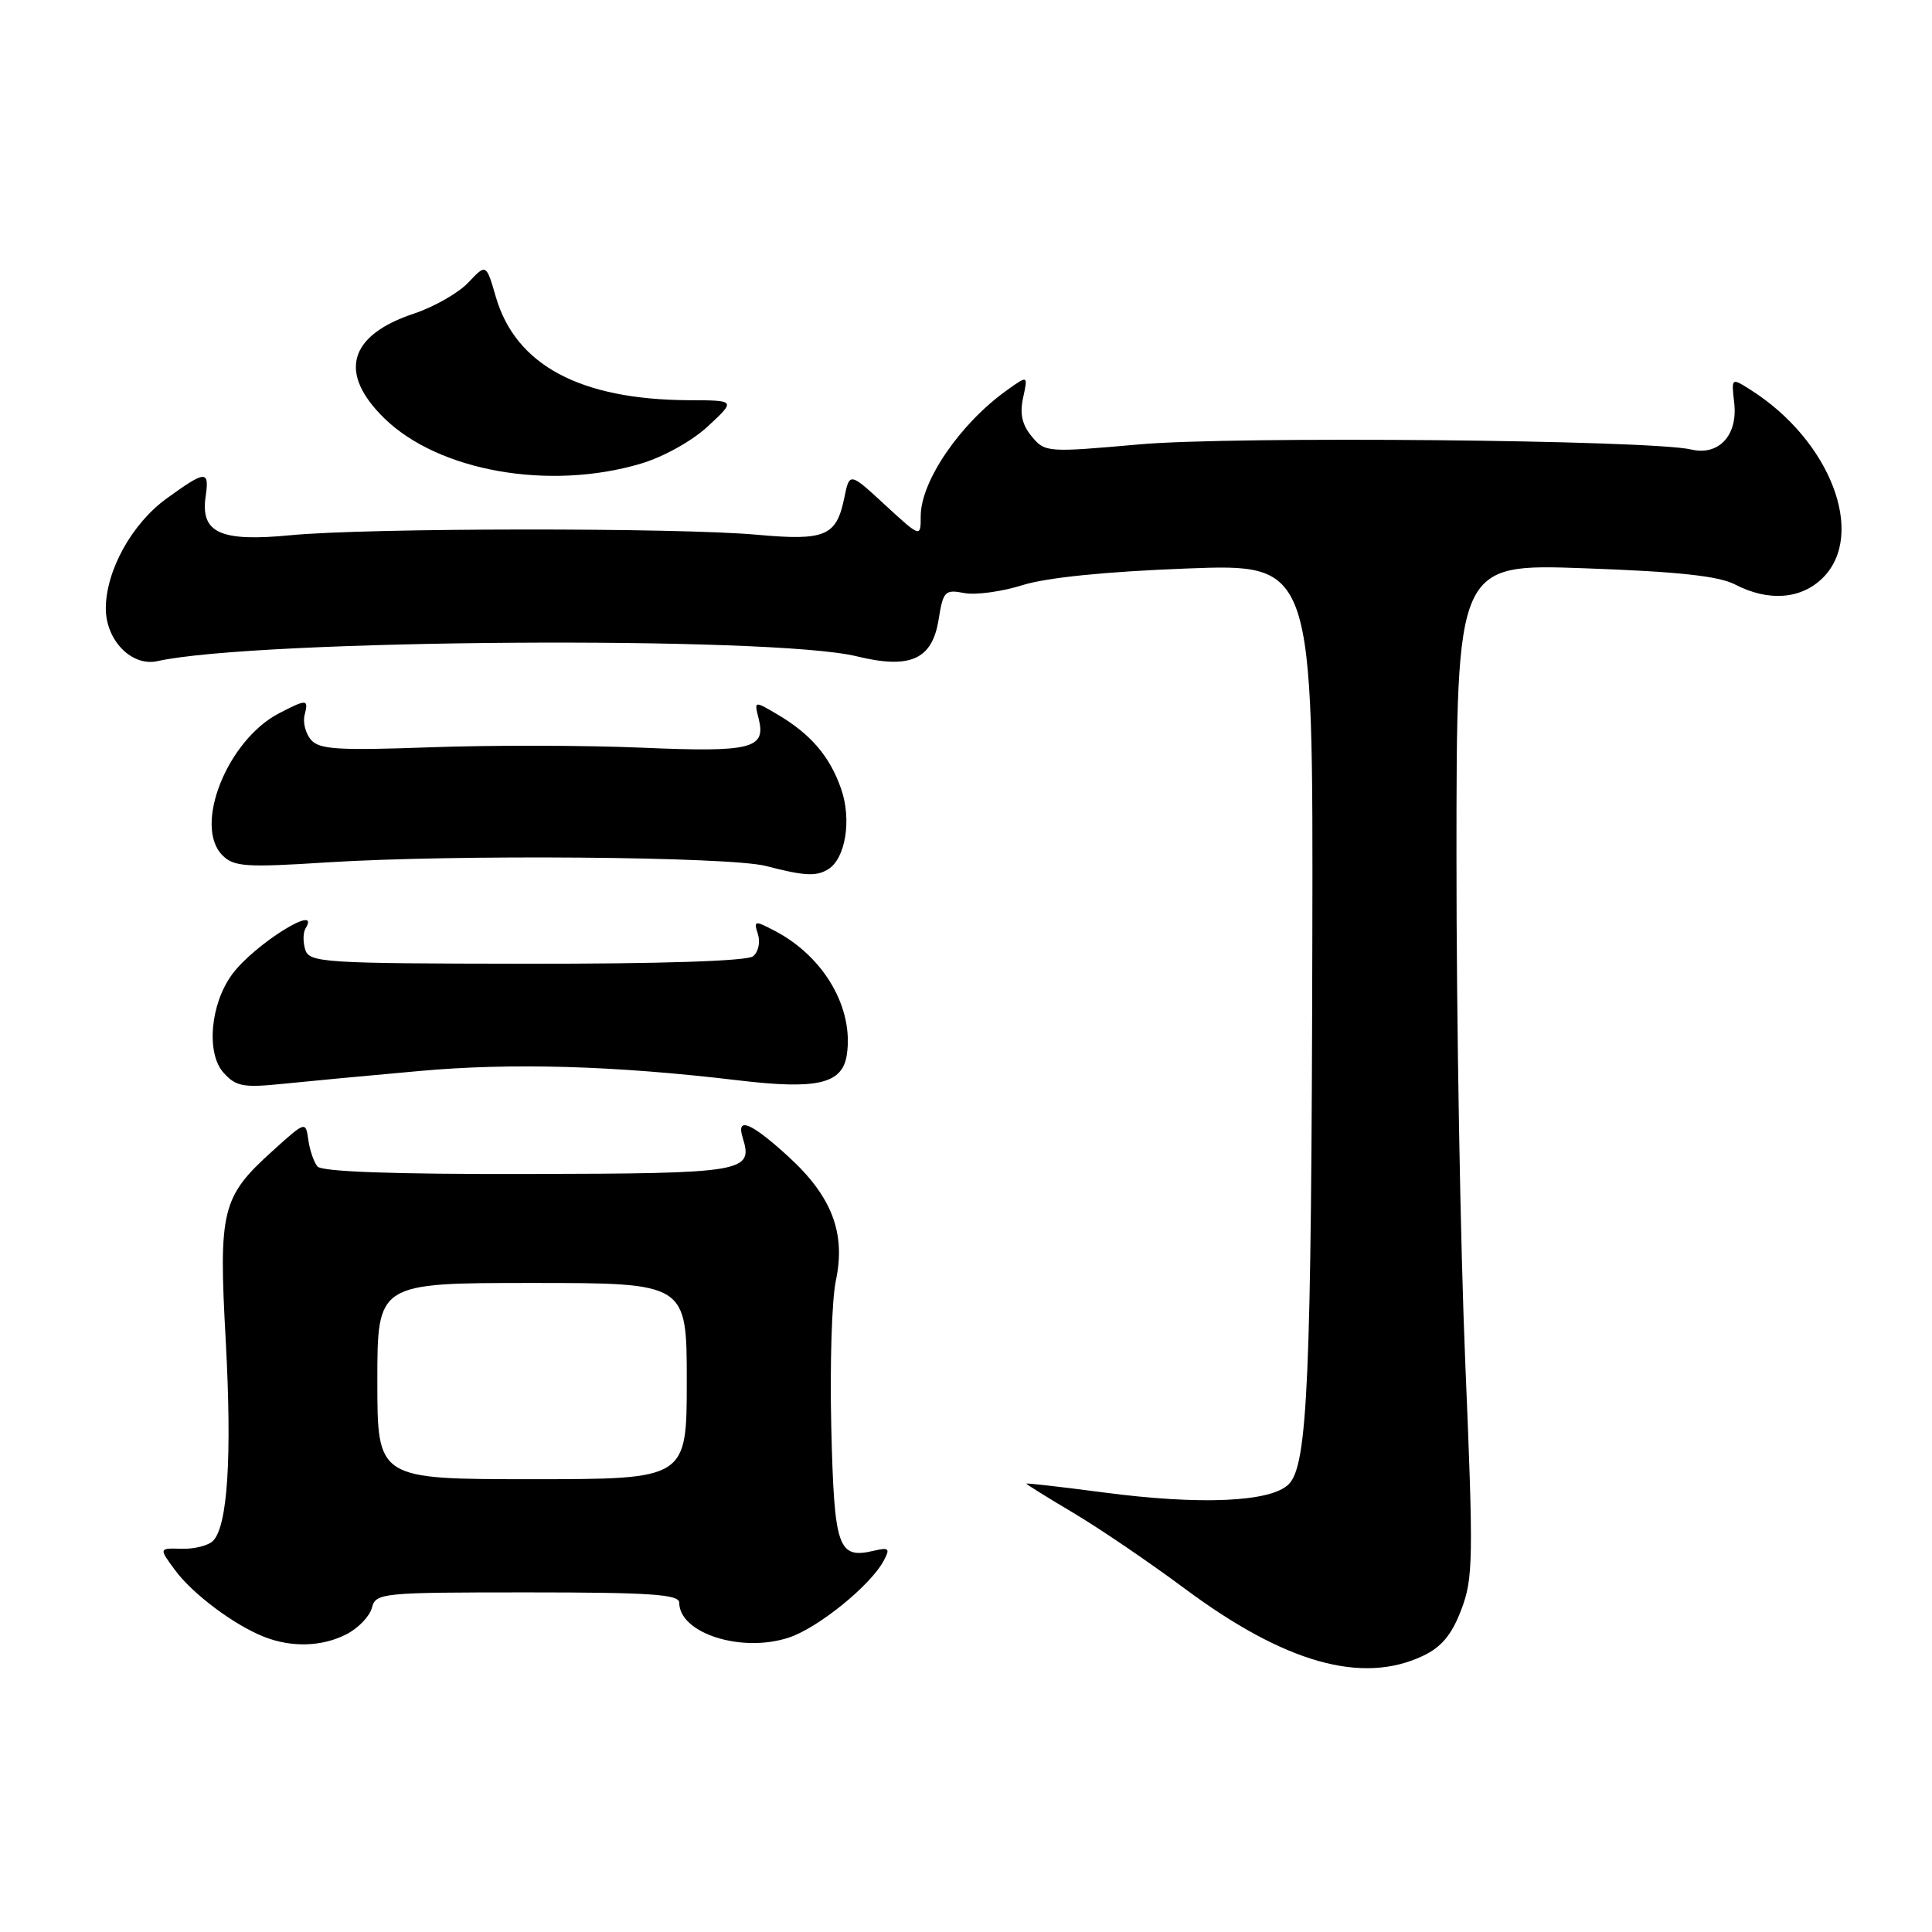 <?xml version="1.0" encoding="UTF-8" standalone="no"?>
<!DOCTYPE svg PUBLIC "-//W3C//DTD SVG 1.1//EN" "http://www.w3.org/Graphics/SVG/1.1/DTD/svg11.dtd" >
<svg xmlns="http://www.w3.org/2000/svg" xmlns:xlink="http://www.w3.org/1999/xlink" version="1.1" viewBox="0 0 256 256">
 <g >
 <path fill="currentColor"
d=" M 188.55 219.41 C 191.00 218.25 192.37 216.61 193.62 213.31 C 195.21 209.16 195.25 206.61 194.16 180.65 C 193.51 165.17 192.98 134.99 192.99 113.59 C 193.00 74.69 193.00 74.69 209.96 75.30 C 222.33 75.74 227.73 76.32 229.91 77.45 C 234.35 79.75 238.68 79.41 241.55 76.55 C 247.31 70.78 242.51 58.32 231.95 51.65 C 229.41 50.04 229.41 50.04 229.79 53.36 C 230.30 57.66 227.76 60.43 224.09 59.56 C 218.68 58.29 163.44 57.77 151.00 58.88 C 138.74 59.97 138.47 59.95 136.71 57.83 C 135.43 56.29 135.10 54.82 135.57 52.69 C 136.22 49.70 136.22 49.70 133.36 51.75 C 127.20 56.17 122.01 63.76 122.00 68.38 C 122.00 71.25 122.00 71.25 117.28 66.91 C 112.57 62.56 112.57 62.56 111.87 65.98 C 110.83 71.05 109.35 71.67 100.35 70.86 C 89.89 69.90 48.55 69.94 38.50 70.92 C 29.18 71.82 26.54 70.61 27.25 65.77 C 27.76 62.27 27.26 62.30 22.07 66.06 C 17.49 69.38 14.06 75.56 14.02 80.56 C 13.99 84.82 17.44 88.37 20.88 87.60 C 33.93 84.70 102.32 84.23 113.50 86.96 C 120.61 88.70 123.52 87.40 124.37 82.10 C 124.97 78.33 125.21 78.09 127.76 78.58 C 129.27 78.87 132.75 78.40 135.50 77.53 C 138.71 76.53 146.50 75.74 157.25 75.33 C 174.00 74.69 174.00 74.69 173.89 124.59 C 173.77 182.78 173.28 194.16 170.76 196.67 C 168.39 199.04 159.09 199.45 146.25 197.76 C 140.61 197.02 136.00 196.49 136.00 196.59 C 136.00 196.69 138.81 198.44 142.25 200.48 C 145.69 202.52 152.32 207.03 157.00 210.51 C 170.27 220.37 180.47 223.24 188.55 219.41 Z  M 45.92 216.54 C 47.48 215.74 48.99 214.16 49.28 213.04 C 49.79 211.07 50.52 211.00 69.91 211.00 C 86.07 211.00 90.00 211.26 90.00 212.35 C 90.00 216.42 98.25 219.06 104.52 216.99 C 108.39 215.72 115.35 210.08 117.10 206.80 C 117.97 205.18 117.80 205.01 115.80 205.48 C 111.03 206.60 110.54 205.19 110.15 189.16 C 109.95 180.95 110.22 172.20 110.75 169.72 C 112.10 163.40 110.24 158.53 104.46 153.25 C 99.50 148.72 97.52 147.91 98.41 150.75 C 99.83 155.31 98.73 155.50 70.00 155.56 C 52.08 155.60 42.64 155.26 42.06 154.56 C 41.58 153.98 41.04 152.38 40.85 151.02 C 40.50 148.55 40.48 148.56 36.10 152.52 C 29.38 158.59 28.95 160.32 29.91 177.62 C 30.75 193.04 30.17 202.23 28.22 204.18 C 27.60 204.80 25.73 205.27 24.07 205.22 C 21.04 205.13 21.04 205.13 23.20 208.06 C 25.54 211.22 31.00 215.31 35.00 216.89 C 38.65 218.33 42.71 218.20 45.92 216.54 Z  M 55.50 141.92 C 67.82 140.80 81.45 141.20 97.81 143.15 C 108.28 144.40 111.61 143.62 112.20 139.81 C 113.17 133.60 109.19 126.75 102.66 123.34 C 99.98 121.94 99.85 121.96 100.43 123.79 C 100.77 124.86 100.48 126.17 99.77 126.72 C 98.98 127.34 87.55 127.72 69.76 127.70 C 42.84 127.67 40.99 127.55 40.45 125.84 C 40.13 124.84 40.15 123.56 40.49 123.01 C 42.64 119.54 33.70 125.13 30.77 129.09 C 27.87 133.01 27.29 139.55 29.62 142.14 C 31.27 143.97 32.23 144.15 37.50 143.61 C 40.80 143.27 48.90 142.51 55.50 141.92 Z  M 109.77 115.16 C 112.04 113.72 112.86 108.63 111.47 104.58 C 109.98 100.25 107.45 97.28 103.02 94.67 C 99.92 92.84 99.92 92.84 100.53 95.24 C 101.52 99.22 99.59 99.70 85.00 99.07 C 77.58 98.75 64.97 98.73 57.00 99.02 C 44.80 99.46 42.29 99.31 41.20 98.02 C 40.49 97.19 40.11 95.71 40.36 94.75 C 40.91 92.62 40.67 92.60 37.00 94.50 C 30.12 98.06 25.58 109.44 29.48 113.34 C 30.99 114.85 32.58 114.96 43.34 114.27 C 60.29 113.20 96.69 113.50 101.50 114.75 C 106.59 116.08 108.19 116.16 109.77 115.16 Z  M 84.90 61.44 C 87.93 60.54 91.73 58.42 93.83 56.46 C 97.50 53.05 97.50 53.05 91.30 53.03 C 76.88 52.96 68.34 48.40 65.70 39.34 C 64.42 34.93 64.42 34.93 62.06 37.43 C 60.77 38.81 57.53 40.66 54.86 41.55 C 46.19 44.43 44.78 49.42 50.92 55.42 C 58.11 62.45 72.77 65.04 84.90 61.44 Z  M 50.00 183.00 C 50.00 170.00 50.00 170.00 70.50 170.00 C 91.00 170.00 91.00 170.00 91.00 183.00 C 91.00 196.00 91.00 196.00 70.50 196.00 C 50.00 196.00 50.00 196.00 50.00 183.00 Z "/>
</g>
</svg>